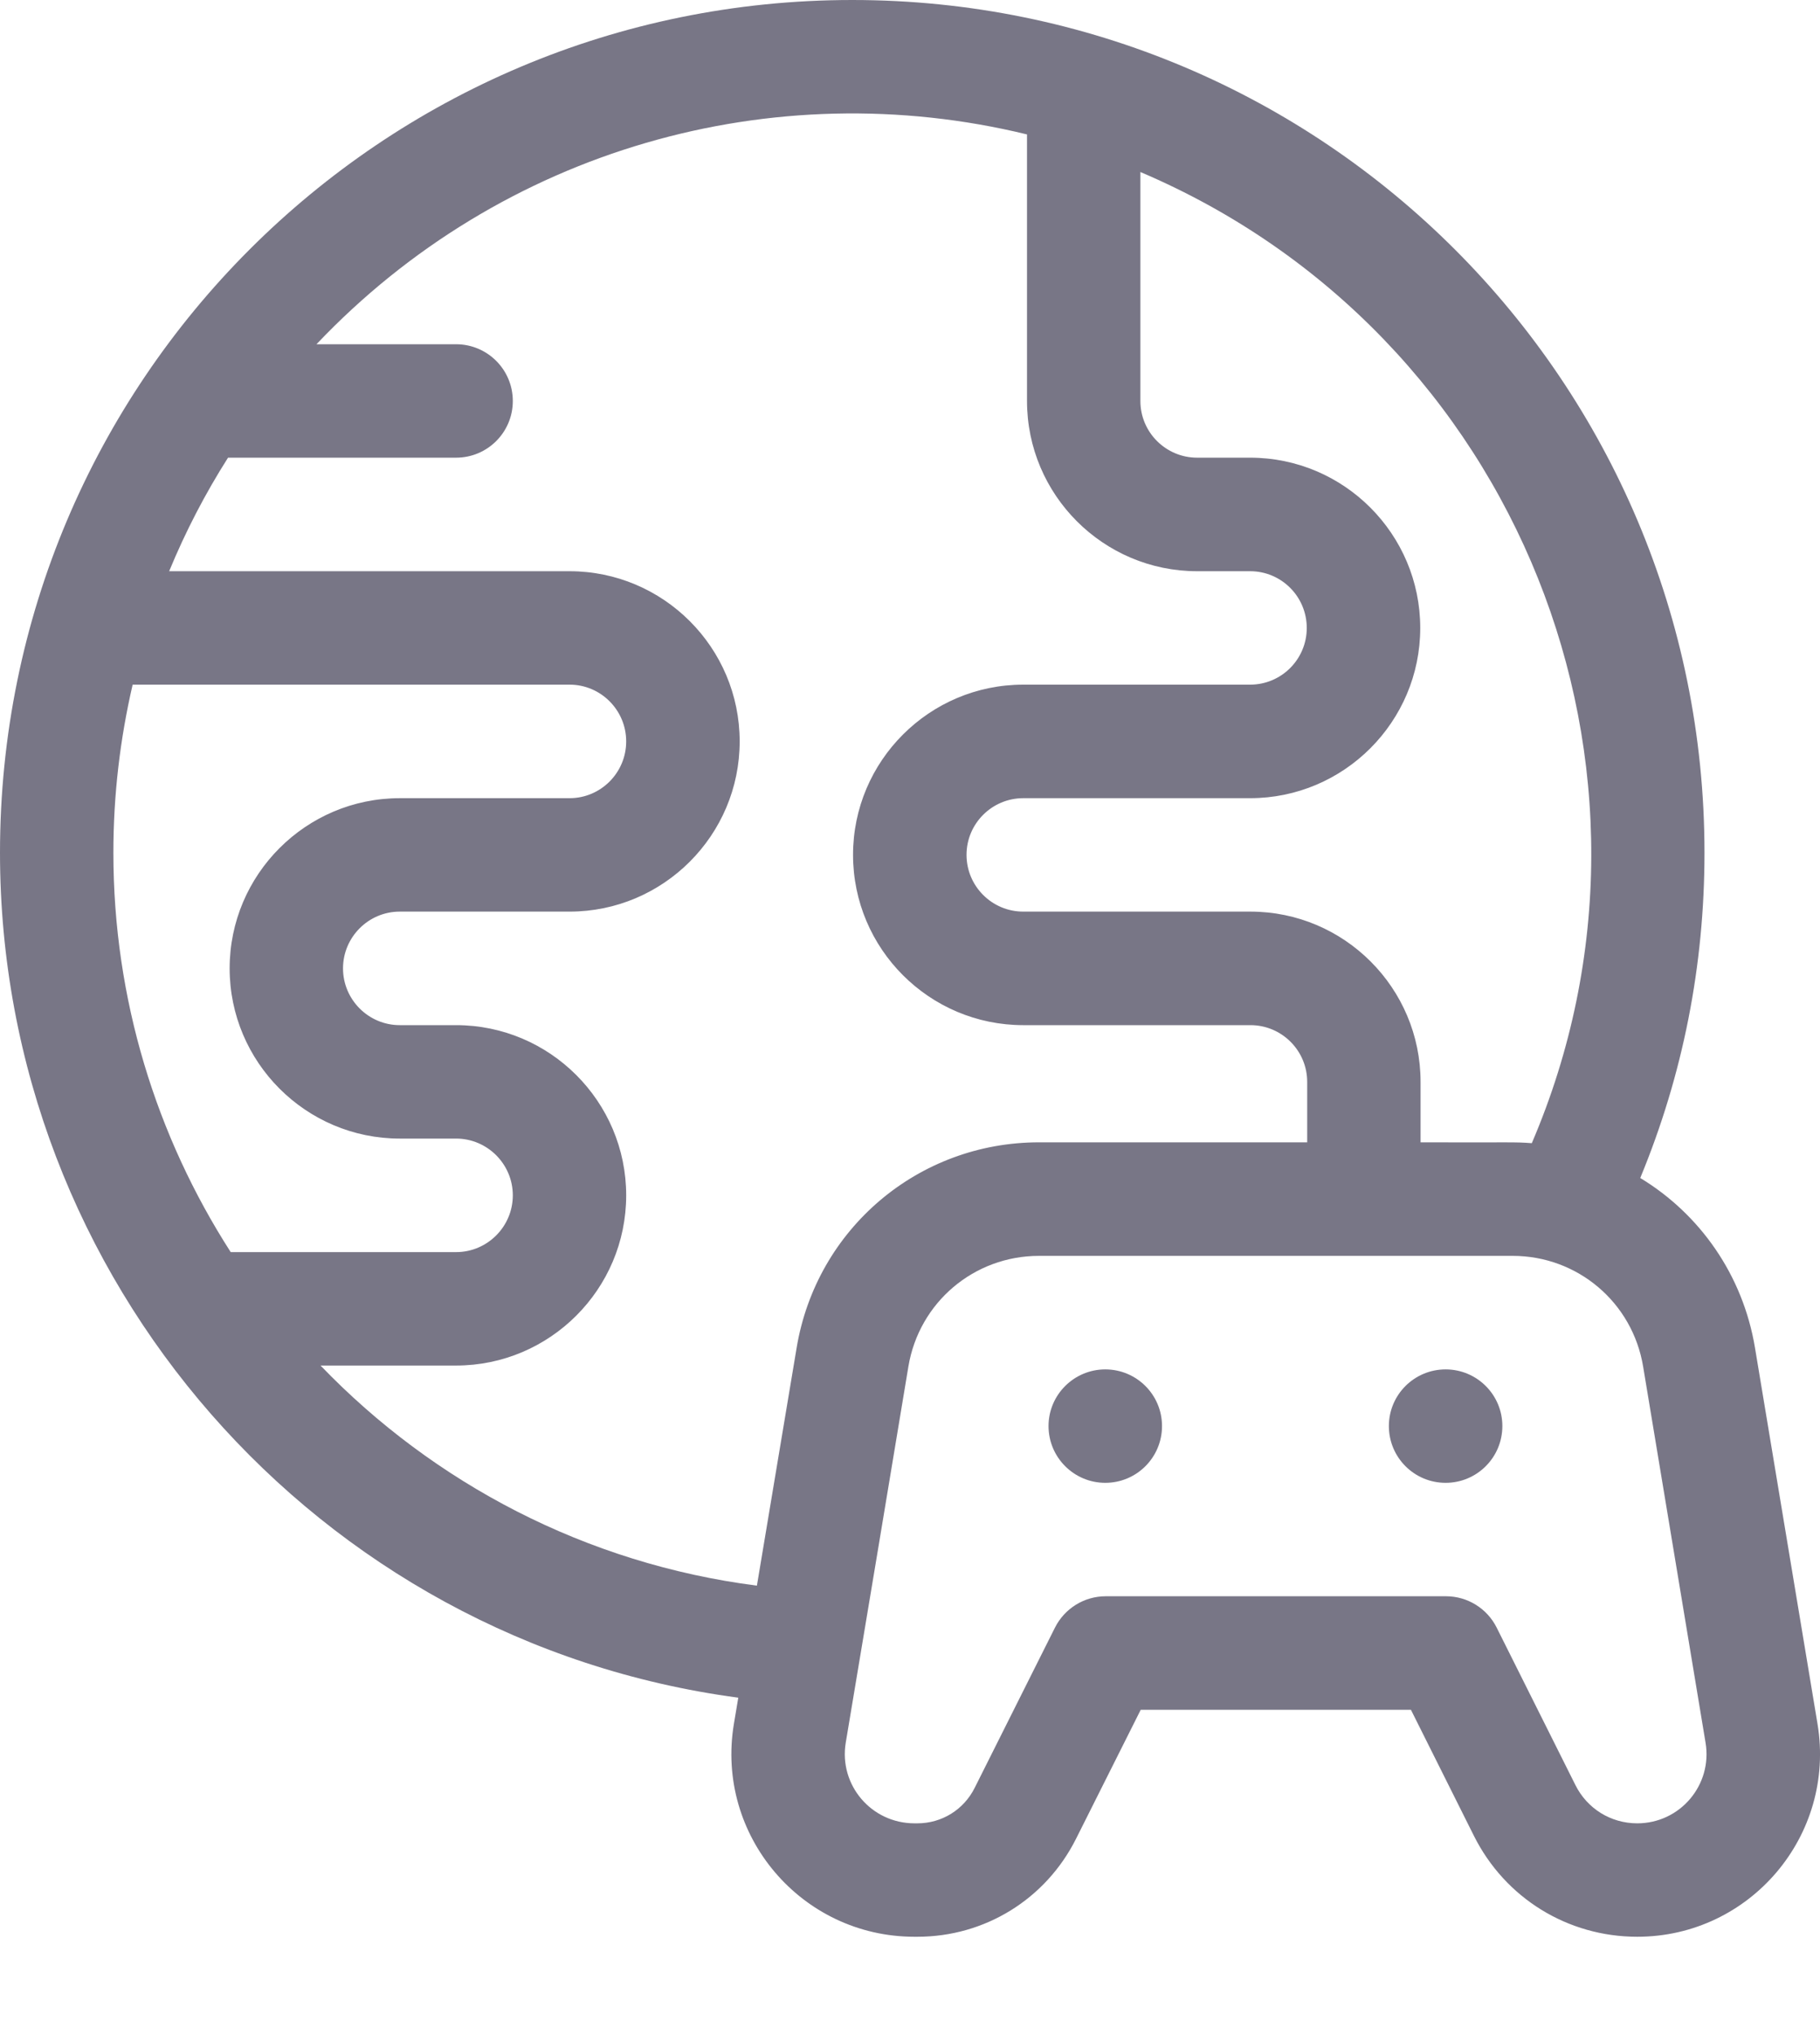 <svg width="17" height="19" viewBox="0 0 17 19" fill="none" xmlns="http://www.w3.org/2000/svg">
<path fill-rule="evenodd" clip-rule="evenodd" d="M15.293 17.023C15.046 17.023 14.825 16.886 14.715 16.665L13.98 15.196C13.891 15.017 13.707 14.903 13.507 14.903H10.328C10.127 14.903 9.944 15.017 9.854 15.196L9.104 16.692C9.002 16.896 8.797 17.023 8.569 17.023H8.542C8.139 17.023 7.834 16.665 7.9 16.269C7.949 15.982 8.438 13.045 8.485 12.758C8.585 12.159 9.098 11.725 9.705 11.725H14.129C14.736 11.725 15.249 12.16 15.348 12.759L15.931 16.27C15.997 16.664 15.694 17.023 15.293 17.023ZM2.994 12.749H4.26C5.136 12.749 5.849 12.036 5.849 11.16C5.849 10.284 5.136 9.571 4.26 9.571H3.734C3.442 9.571 3.204 9.333 3.204 9.041C3.204 8.749 3.442 8.511 3.734 8.511H5.32C6.196 8.511 6.909 7.798 6.909 6.922C6.909 6.046 6.196 5.333 5.32 5.333H1.58C1.733 4.962 1.917 4.608 2.13 4.273H4.26C4.553 4.273 4.79 4.036 4.79 3.744C4.79 3.451 4.553 3.214 4.26 3.214H2.956C4.686 1.391 7.219 0.677 9.593 1.255V3.744C9.593 4.62 10.306 5.333 11.182 5.333H11.677C11.969 5.333 12.206 5.57 12.206 5.863C12.206 6.155 11.969 6.392 11.677 6.392H9.558C8.681 6.392 7.968 7.105 7.968 7.981C7.968 8.858 8.681 9.571 9.558 9.571H11.68C11.972 9.571 12.21 9.808 12.21 10.101V10.665H9.705C8.578 10.665 7.626 11.472 7.441 12.584L7.07 14.804C5.473 14.599 4.052 13.848 2.994 12.749ZM1.239 6.392H5.32C5.612 6.392 5.849 6.63 5.849 6.922C5.849 7.214 5.612 7.452 5.32 7.452H3.734C2.858 7.452 2.145 8.165 2.145 9.041C2.145 9.917 2.858 10.63 3.734 10.63H4.26C4.552 10.63 4.79 10.868 4.79 11.16C4.79 11.452 4.552 11.69 4.26 11.69H2.155C1.461 10.611 1.059 9.33 1.059 7.961C1.059 7.421 1.122 6.896 1.239 6.392ZM14.308 10.673C14.141 10.66 14.123 10.668 13.269 10.665V10.101C13.269 9.224 12.556 8.511 11.68 8.511H9.558C9.266 8.511 9.028 8.274 9.028 7.981C9.028 7.689 9.266 7.452 9.558 7.452H11.677C12.553 7.452 13.266 6.739 13.266 5.863C13.266 4.986 12.553 4.273 11.677 4.273H11.182C10.89 4.273 10.652 4.036 10.652 3.744V1.606C14.188 3.11 15.8 7.193 14.308 10.673ZM16.977 16.096L16.393 12.585C16.28 11.902 15.876 11.334 15.321 10.998C15.719 10.036 15.921 9.017 15.921 7.961C15.921 3.561 12.361 0 7.961 0C3.561 0 0 3.56 0 7.961C0 11.946 2.96 15.325 6.896 15.85L6.855 16.095C6.682 17.135 7.485 18.082 8.542 18.082H8.569C9.2 18.082 9.768 17.731 10.051 17.167L10.655 15.963H13.179L13.767 17.139C14.058 17.721 14.643 18.082 15.293 18.082C16.346 18.082 17.149 17.137 16.977 16.096Z" fill="#787686"/>
<path fill-rule="evenodd" clip-rule="evenodd" d="M10.854 13.314C10.854 13.607 10.617 13.844 10.324 13.844C10.032 13.844 9.794 13.607 9.794 13.314C9.794 13.022 10.032 12.785 10.324 12.785C10.617 12.785 10.854 13.022 10.854 13.314Z" fill="#787686"/>
<path fill-rule="evenodd" clip-rule="evenodd" d="M14.033 13.314C14.033 13.607 13.796 13.844 13.503 13.844C13.21 13.844 12.973 13.607 12.973 13.314C12.973 13.022 13.21 12.785 13.503 12.785C13.796 12.785 14.033 13.022 14.033 13.314Z" fill="#787686"/>
</svg>
